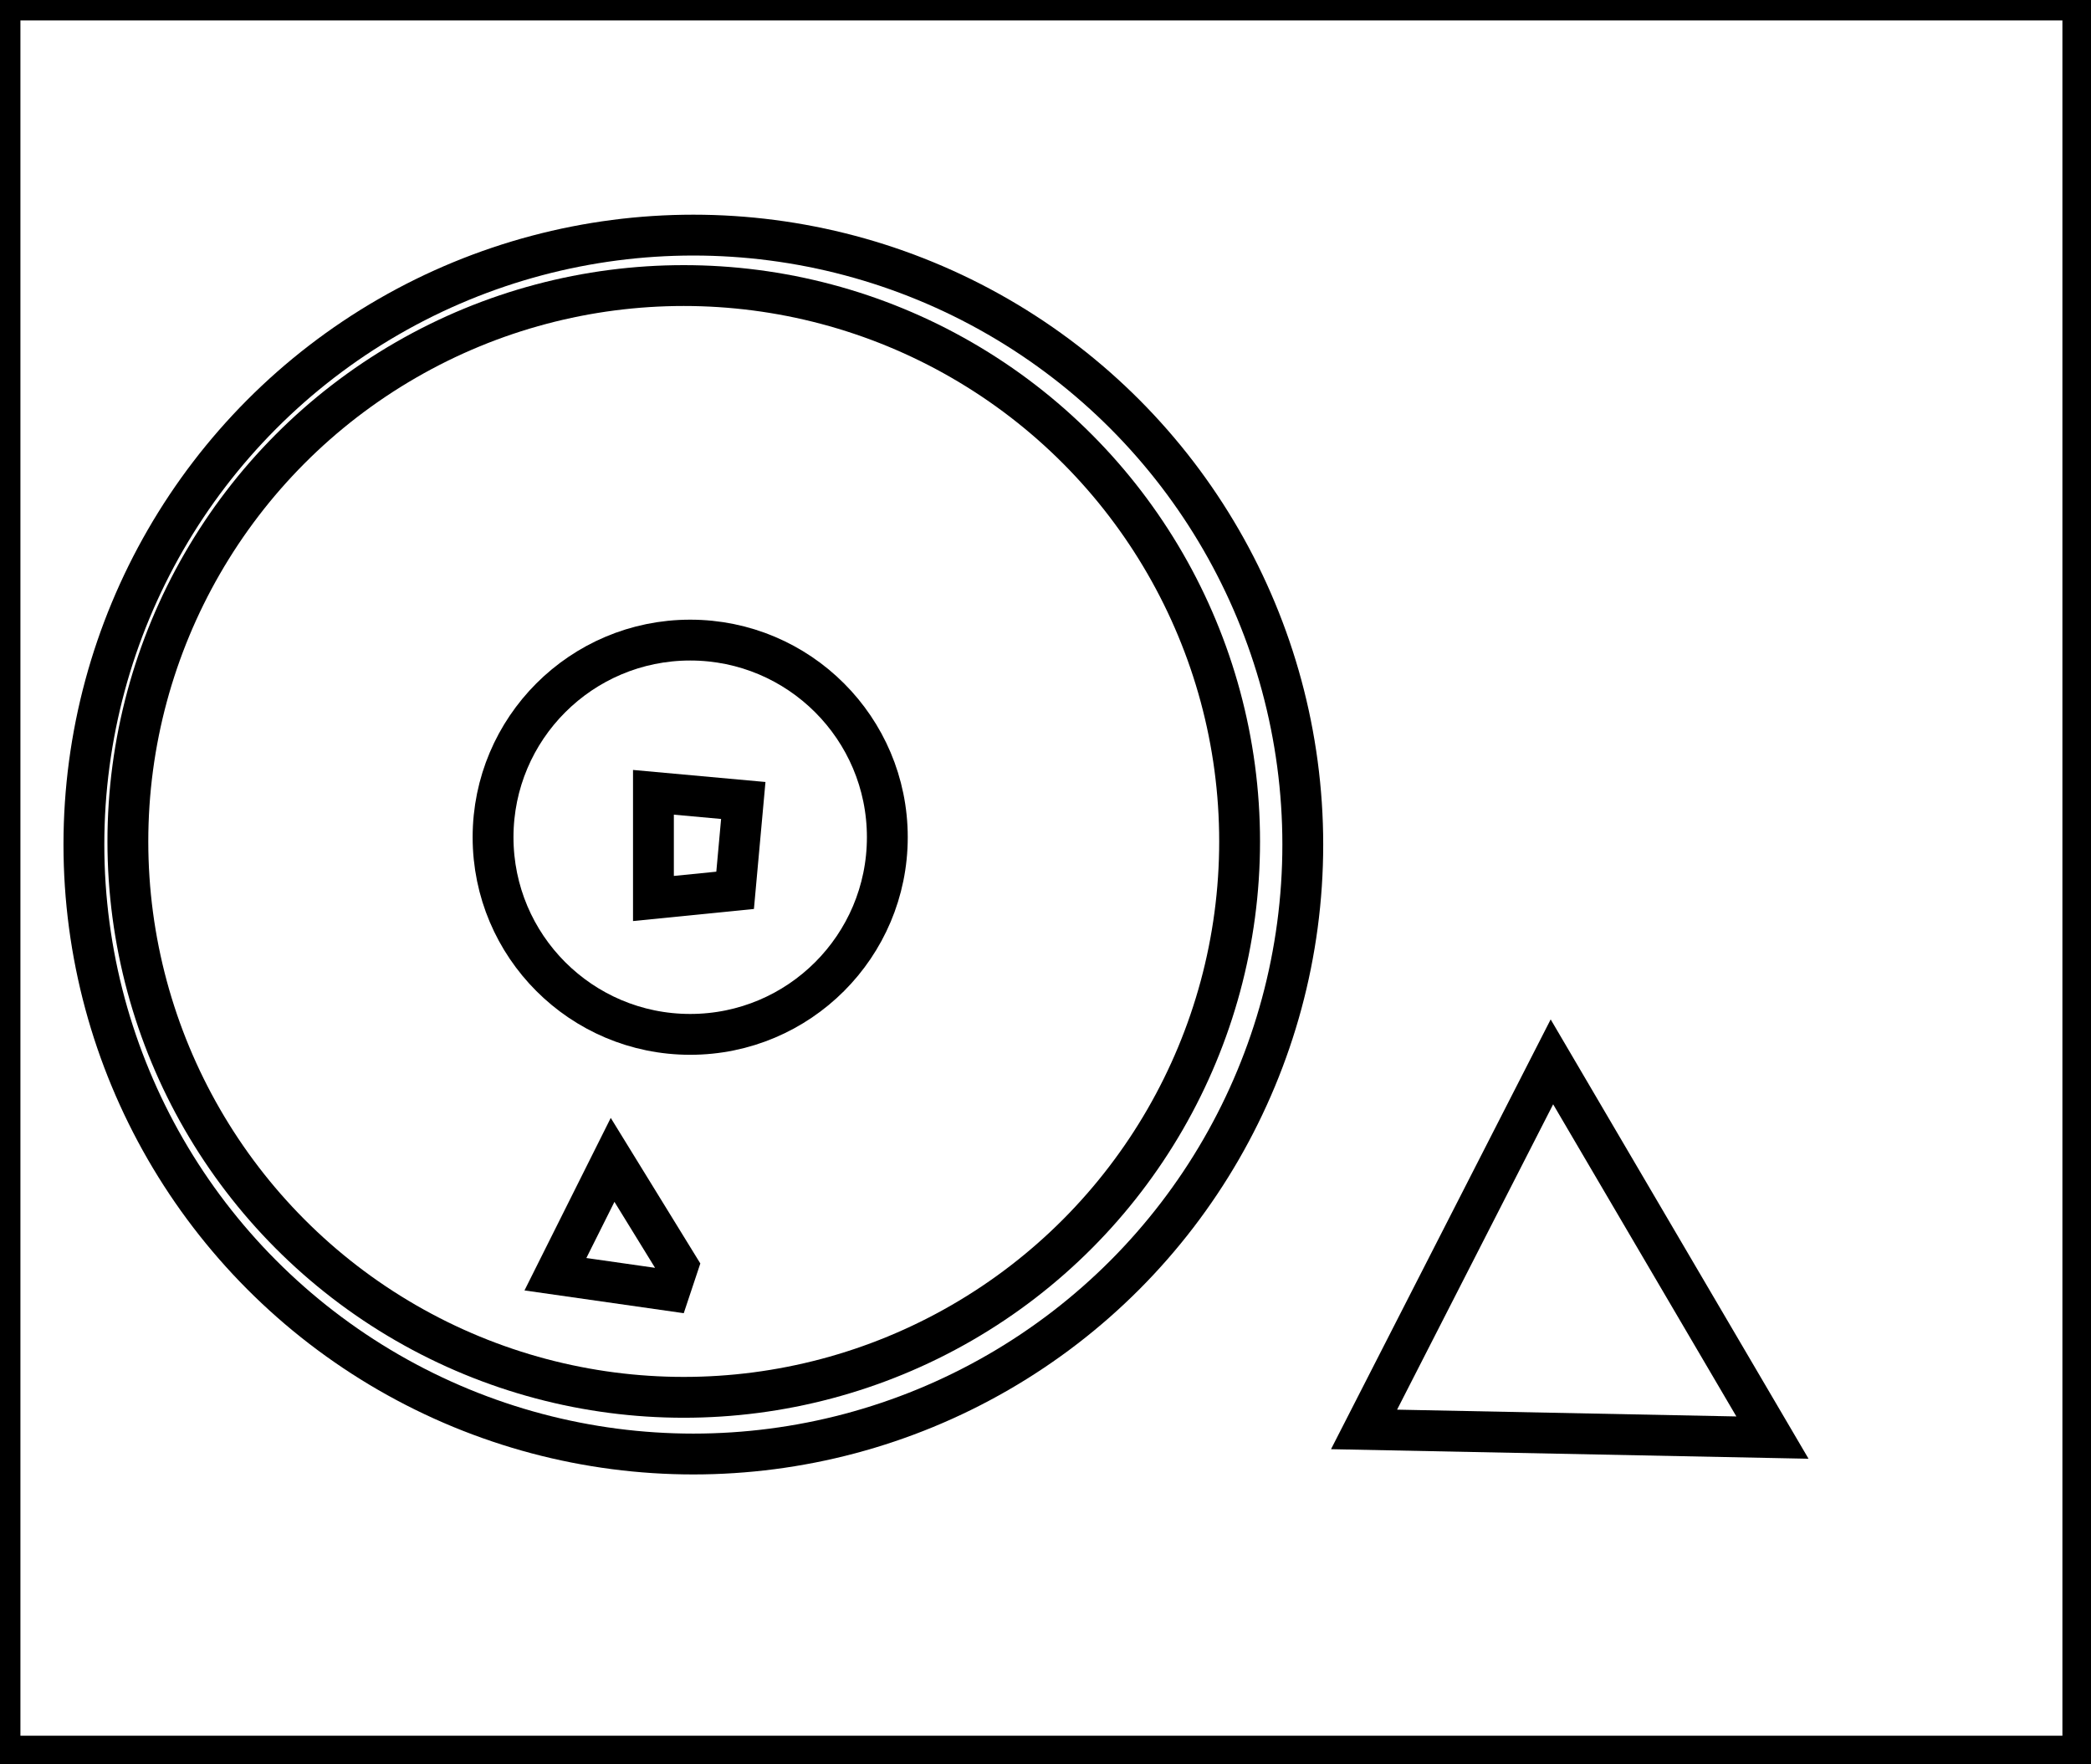 <?xml version="1.0" encoding="utf-8" ?>
<svg baseProfile="full" height="216" version="1.1" width="256" xmlns="http://www.w3.org/2000/svg" xmlns:ev="http://www.w3.org/2001/xml-events" xmlns:xlink="http://www.w3.org/1999/xlink"><defs /><rect fill="white" height="216" width="256" x="0" y="0" /><path d="M 75,142 L 68,156 L 82,158 L 83,155 Z" fill="none" stroke="black" stroke-width="5" /><path d="M 190,130 L 167,175 L 217,176 Z" fill="none" stroke="black" stroke-width="5" /><path d="M 80,97 L 80,110 L 90,109 L 91,98 Z" fill="none" stroke="black" stroke-width="5" /><circle cx="84.5" cy="102.5" fill="none" r="24.135" stroke="black" stroke-width="5" /><circle cx="83.71" cy="103.016" fill="none" r="68.055" stroke="black" stroke-width="5" /><circle cx="84.886" cy="103.398" fill="none" r="74.614" stroke="black" stroke-width="5" /><path d="M 0,0 L 0,215 L 255,215 L 255,0 Z" fill="none" stroke="black" stroke-width="5" /></svg>